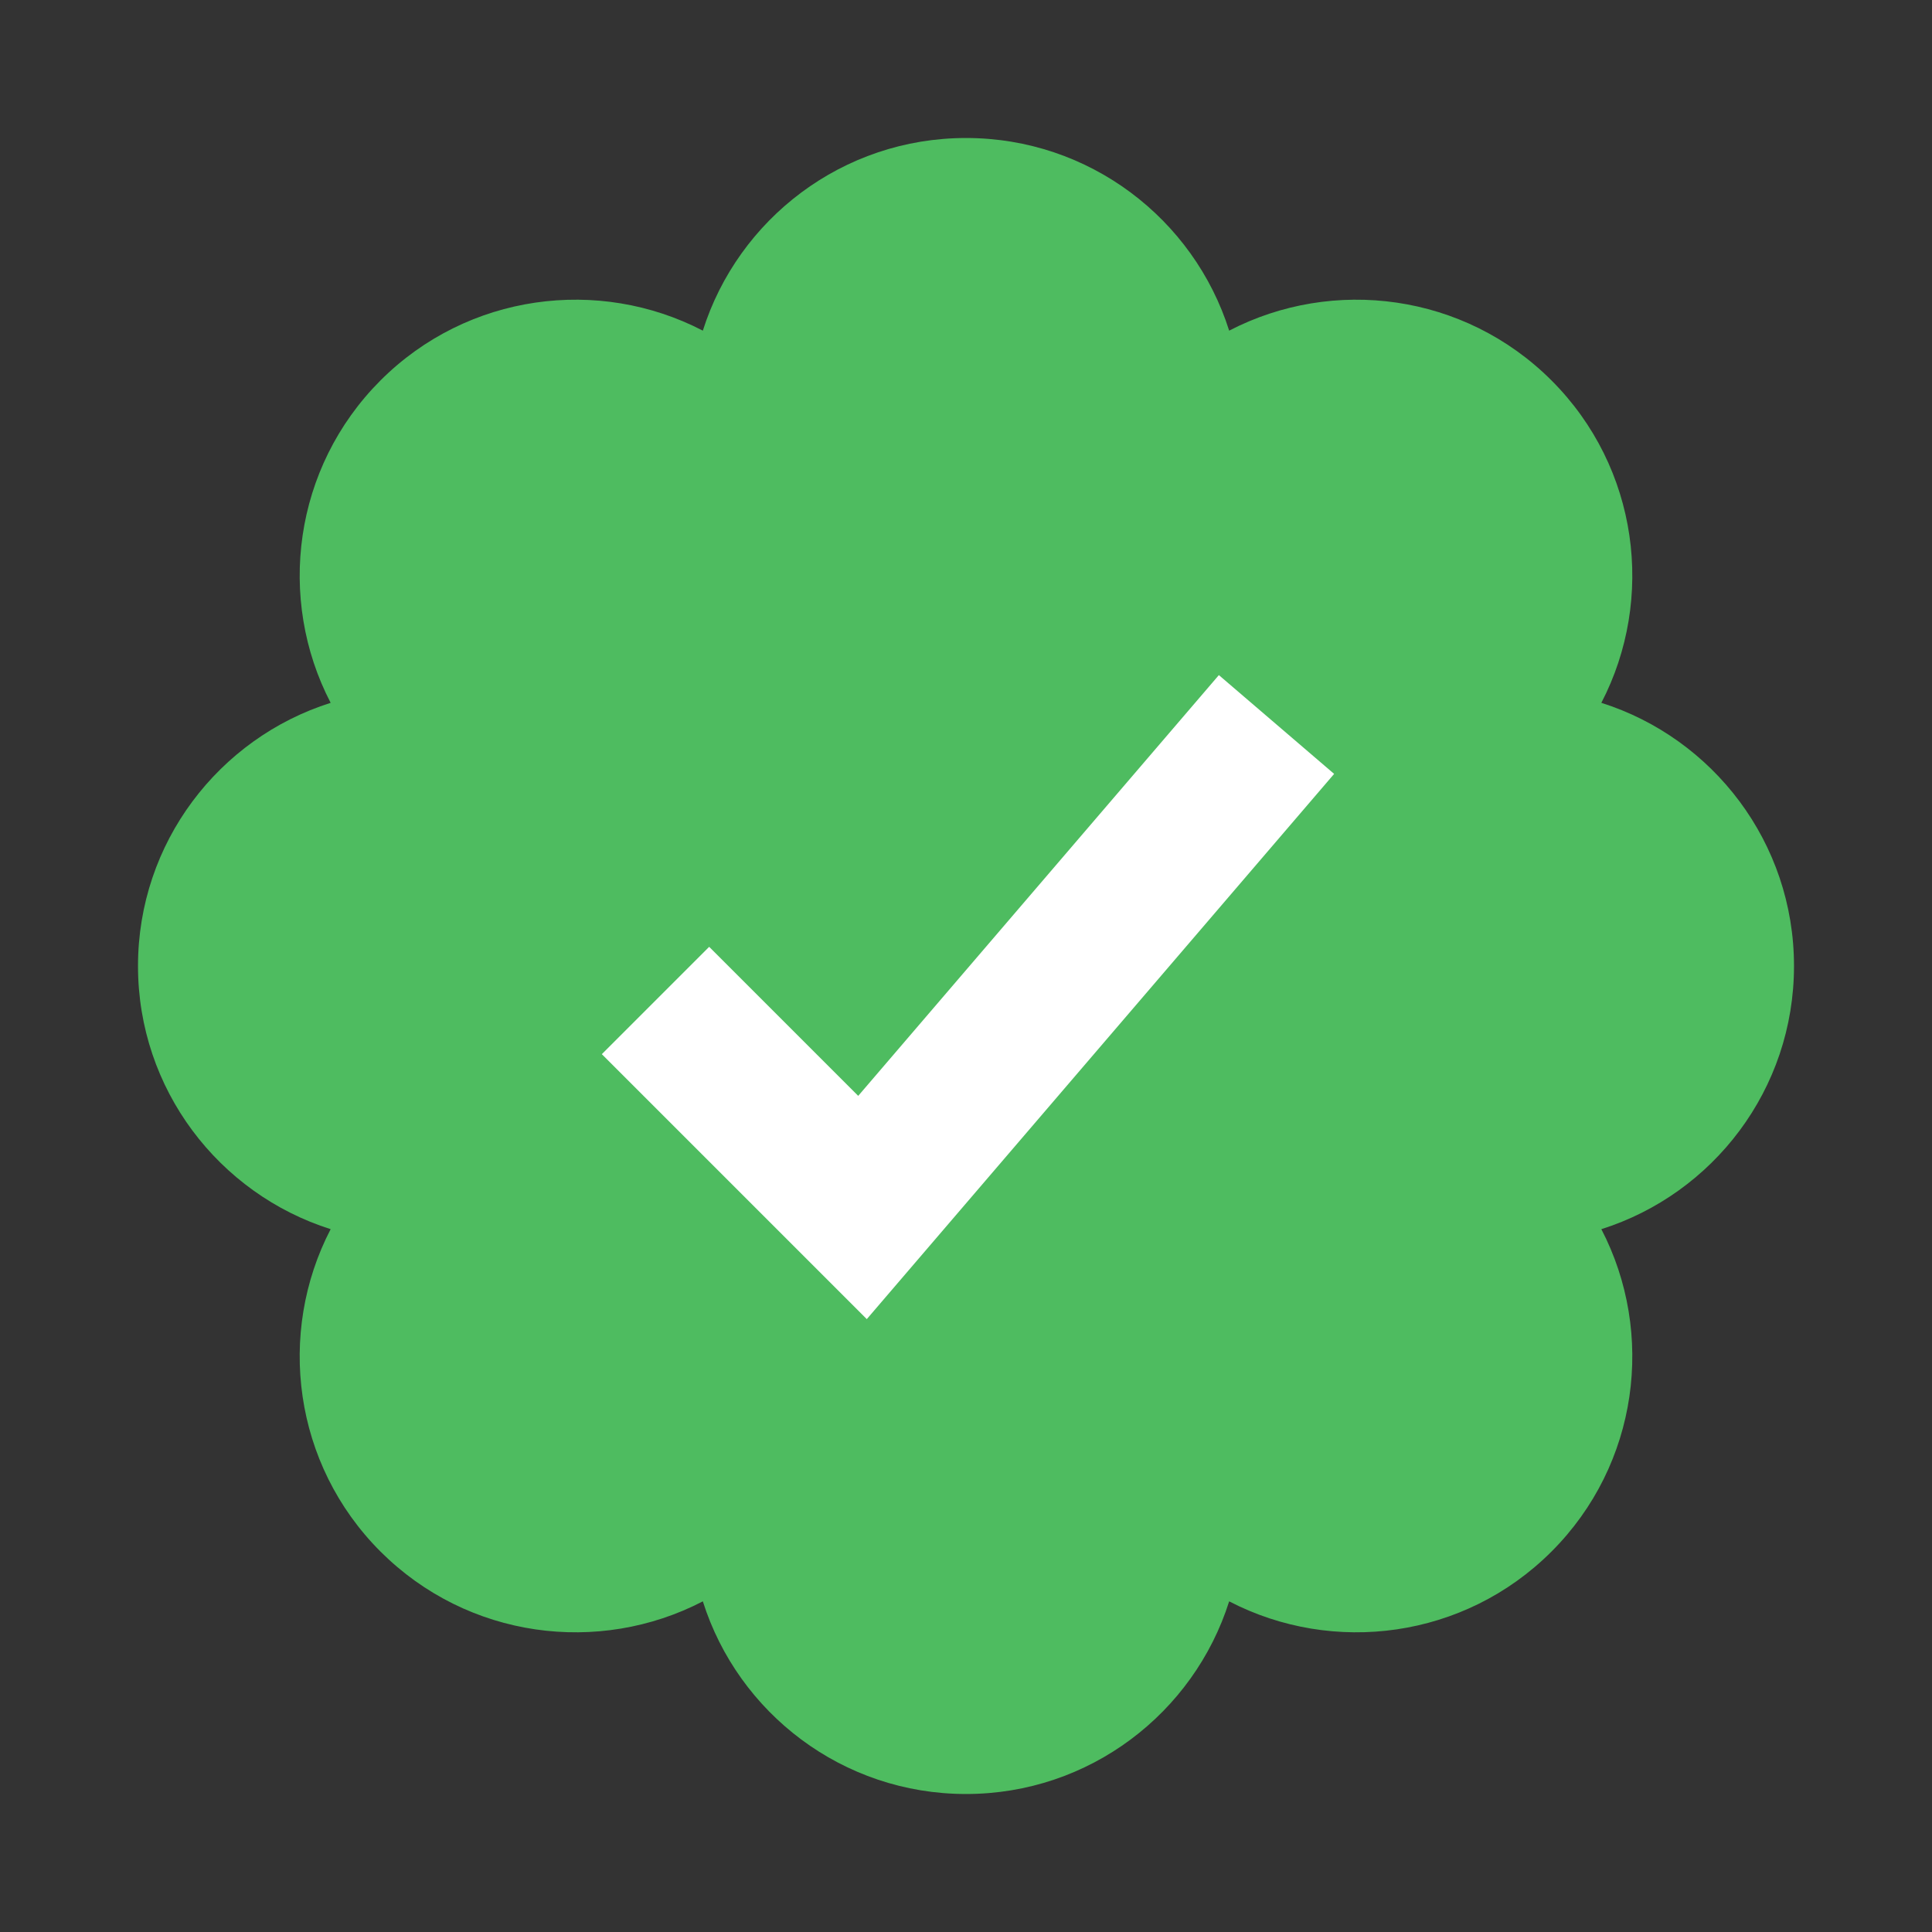 <svg width="14" height="14" viewBox="0 0 14 14" fill="none" xmlns="http://www.w3.org/2000/svg">
<rect x="0" y="0" width="14" height="14" fill="#333333" stroke="none"/>
<mask id="path-1-outside-1_14123_77187" maskUnits="userSpaceOnUse" x="0" y="0" width="14" height="14" fill="black">
<path fill-rule="evenodd" clip-rule="evenodd" d="M1 7C1 7.894 1.587 8.651 2.396 8.907C2.005 9.66 2.125 10.611 2.757 11.243C3.39 11.875 4.34 11.995 5.093 11.604C5.349 12.414 6.106 13 7 13C7.894 13 8.651 12.413 8.907 11.604C9.66 11.995 10.611 11.875 11.243 11.243C11.875 10.611 11.995 9.66 11.604 8.907C12.414 8.651 13 7.894 13 7C13 6.106 12.413 5.349 11.604 5.093C11.995 4.34 11.875 3.389 11.243 2.757C10.611 2.125 9.66 2.005 8.907 2.396C8.651 1.587 7.894 1 7 1C6.106 1 5.349 1.587 5.093 2.396C4.34 2.005 3.389 2.125 2.757 2.757C2.125 3.39 2.005 4.34 2.396 5.093C1.587 5.349 1 6.106 1 7Z"/>
</mask>
<path fill-rule="evenodd" clip-rule="evenodd" d="M1 7C1 7.894 1.587 8.651 2.396 8.907C2.005 9.66 2.125 10.611 2.757 11.243C3.39 11.875 4.34 11.995 5.093 11.604C5.349 12.414 6.106 13 7 13C7.894 13 8.651 12.413 8.907 11.604C9.66 11.995 10.611 11.875 11.243 11.243C11.875 10.611 11.995 9.66 11.604 8.907C12.414 8.651 13 7.894 13 7C13 6.106 12.413 5.349 11.604 5.093C11.995 4.34 11.875 3.389 11.243 2.757C10.611 2.125 9.66 2.005 8.907 2.396C8.651 1.587 7.894 1 7 1C6.106 1 5.349 1.587 5.093 2.396C4.34 2.005 3.389 2.125 2.757 2.757C2.125 3.39 2.005 4.34 2.396 5.093C1.587 5.349 1 6.106 1 7Z" fill="#4EBC60"/>
<path d="M2.396 8.907L3.283 9.368L3.831 8.313L2.698 7.954L2.396 8.907ZM2.757 11.243L2.05 11.95H2.05L2.757 11.243ZM5.093 11.604L6.046 11.302L5.687 10.169L4.632 10.717L5.093 11.604ZM8.907 11.604L9.368 10.717L8.313 10.169L7.954 11.302L8.907 11.604ZM11.604 8.907L11.302 7.954L10.169 8.313L10.717 9.368L11.604 8.907ZM11.604 5.093L10.717 4.632L10.169 5.687L11.302 6.046L11.604 5.093ZM11.243 2.757L10.536 3.464L10.536 3.464L11.243 2.757ZM8.907 2.396L7.954 2.698L8.313 3.831L9.368 3.283L8.907 2.396ZM5.093 2.396L4.632 3.283L5.687 3.831L6.046 2.698L5.093 2.396ZM2.757 2.757L3.464 3.465L2.757 2.757ZM2.396 5.093L2.698 6.046L3.831 5.687L3.283 4.632L2.396 5.093ZM2.698 7.954C2.292 7.825 2 7.445 2 7H0C0 8.343 0.881 9.477 2.094 9.861L2.698 7.954ZM3.465 10.536C3.15 10.22 3.087 9.745 3.283 9.368L1.508 8.446C0.922 9.576 1.101 11.001 2.05 11.95L3.465 10.536ZM4.632 10.717C4.255 10.913 3.78 10.851 3.465 10.536L2.05 11.95C3 12.899 4.424 13.078 5.554 12.492L4.632 10.717ZM7 12C6.555 12 6.175 11.708 6.046 11.302L4.14 11.906C4.523 13.119 5.658 14 7 14V12ZM7.954 11.302C7.825 11.708 7.445 12 7 12V14C8.343 14 9.477 13.119 9.861 11.906L7.954 11.302ZM10.536 10.536C10.22 10.851 9.745 10.913 9.368 10.717L8.446 12.492C9.576 13.078 11.001 12.899 11.95 11.95L10.536 10.536ZM10.717 9.368C10.913 9.745 10.851 10.22 10.536 10.536L11.95 11.95C12.899 11 13.078 9.576 12.492 8.446L10.717 9.368ZM12 7C12 7.445 11.708 7.825 11.302 7.954L11.906 9.86C13.119 9.477 14 8.342 14 7H12ZM11.302 6.046C11.708 6.175 12 6.555 12 7H14C14 5.657 13.119 4.523 11.906 4.139L11.302 6.046ZM10.536 3.464C10.851 3.779 10.913 4.255 10.717 4.632L12.492 5.554C13.078 4.424 12.899 3 11.95 2.05L10.536 3.464ZM9.368 3.283C9.745 3.087 10.22 3.149 10.536 3.464L11.95 2.05C11 1.101 9.576 0.922 8.446 1.508L9.368 3.283ZM7 2C7.445 2 7.825 2.292 7.954 2.698L9.86 2.094C9.477 0.881 8.342 0 7 0V2ZM6.046 2.698C6.175 2.292 6.555 2 7 2V0C5.657 0 4.523 0.881 4.139 2.094L6.046 2.698ZM3.464 3.465C3.779 3.15 4.255 3.087 4.632 3.283L5.554 1.508C4.424 0.922 3 1.101 2.05 2.05L3.464 3.465ZM3.283 4.632C3.087 4.255 3.149 3.78 3.464 3.465L2.05 2.05C1.101 3 0.922 4.424 1.508 5.554L3.283 4.632ZM2 7C2 6.555 2.292 6.175 2.698 6.046L2.094 4.14C0.881 4.523 0 5.658 0 7H2Z" mask="url(#path-1-outside-1_14123_77187)"/>
<path d="M4.75 7.25L6.25 8.75L9.25 5.25" stroke="white" stroke-width="1.1"/>
</svg>
